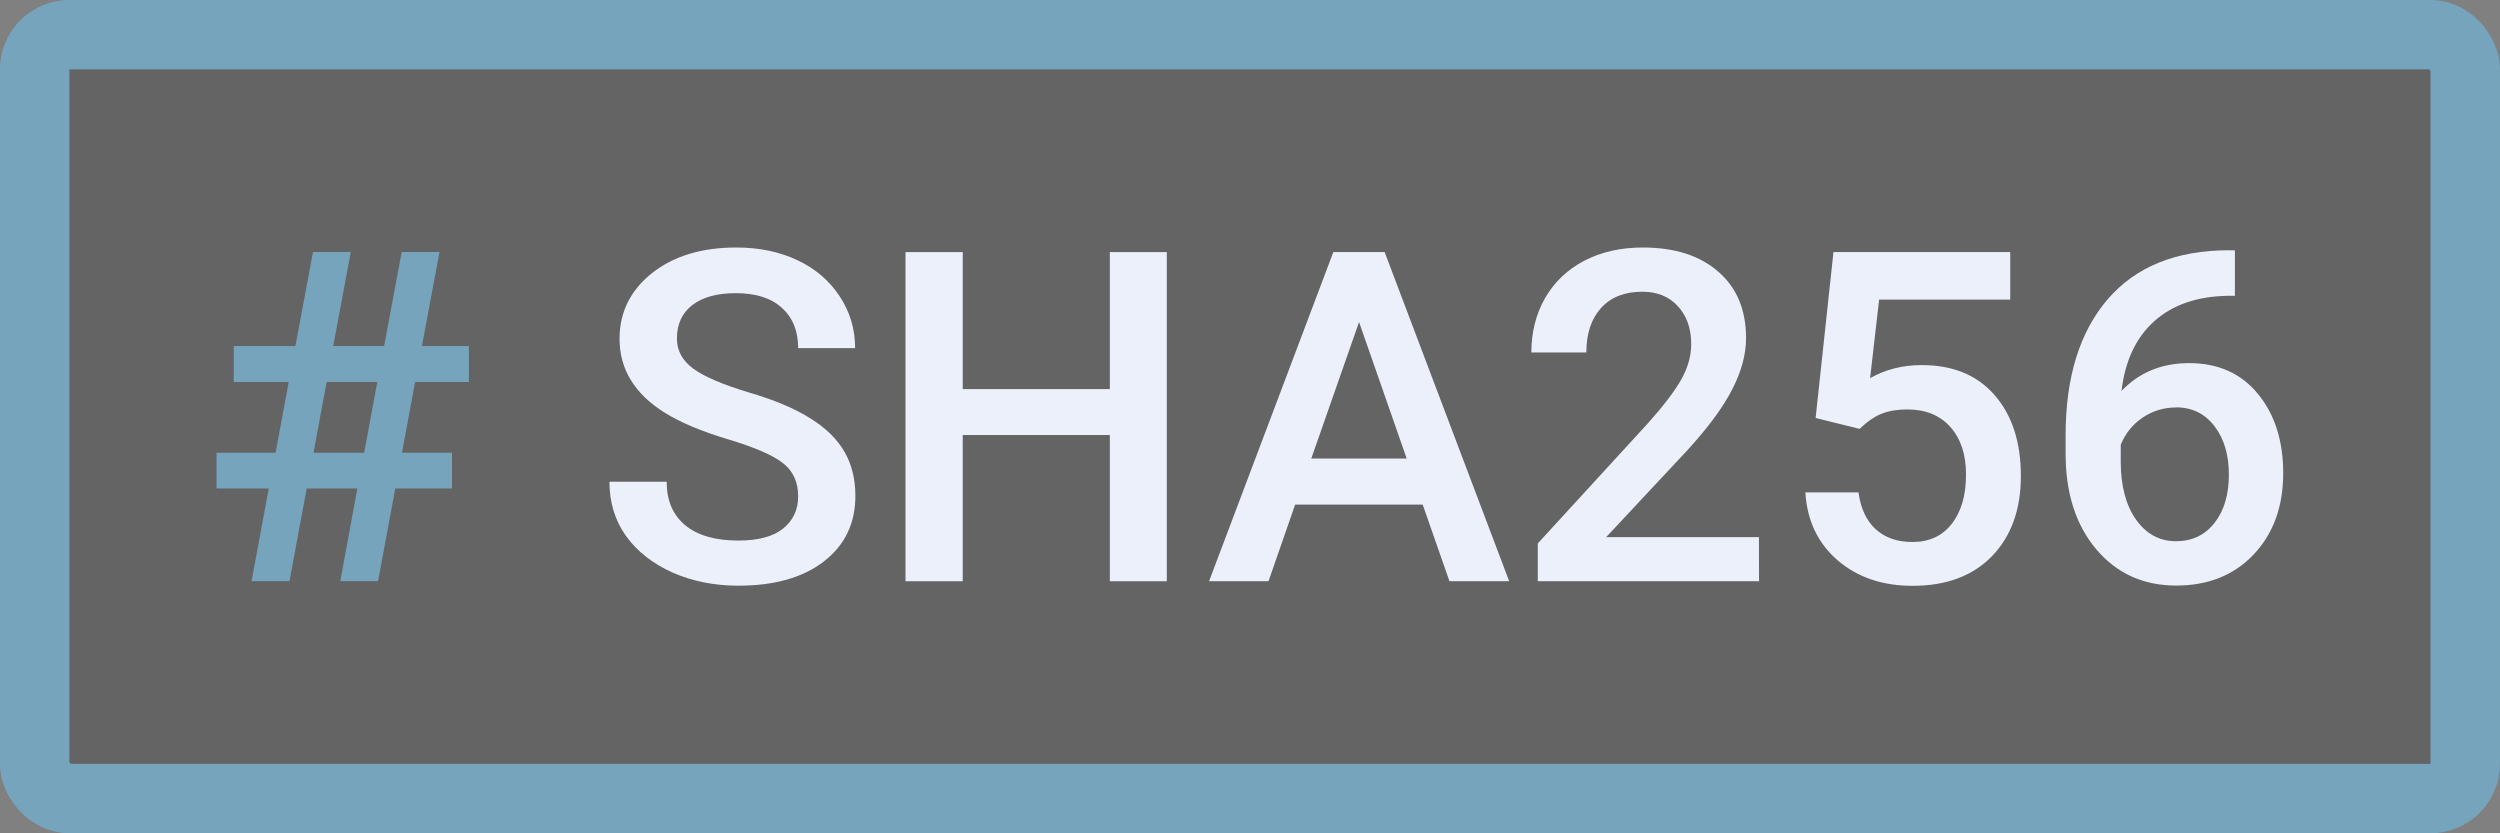 <?xml version="1.0" encoding="UTF-8" standalone="no"?>
<!-- Created with Inkscape (http://www.inkscape.org/) -->

<svg
   width="19.05mm"
   height="6.35mm"
   viewBox="0 0 19.05 6.35"
   version="1.1"
   id="svg5"
   xml:space="preserve"
   inkscape:version="1.2.2 (b0a8486541, 2022-12-01)"
   sodipodi:docname="drawing.svg"
   xmlns:inkscape="http://www.inkscape.org/namespaces/inkscape"
   xmlns:sodipodi="http://sodipodi.sourceforge.net/DTD/sodipodi-0.dtd"
   xmlns="http://www.w3.org/2000/svg"
   xmlns:svg="http://www.w3.org/2000/svg"><rect x="0" y="0" width="19.05" height="6.35" fill="#808080" stroke="none"/><sodipodi:namedview
     id="namedview7"
     pagecolor="#ffffff"
     bordercolor="#000000"
     borderopacity="0.25"
     inkscape:showpageshadow="2"
     inkscape:pageopacity="0.0"
     inkscape:pagecheckerboard="0"
     inkscape:deskcolor="#d1d1d1"
     inkscape:document-units="mm"
     showgrid="false"
     inkscape:zoom="0.70710678"
     inkscape:cx="652.65956"
     inkscape:cy="571.34228"
     inkscape:window-width="2560"
     inkscape:window-height="1371"
     inkscape:window-x="0"
     inkscape:window-y="0"
     inkscape:window-maximized="1"
     inkscape:current-layer="layer1"
     showborder="false"
     showguides="true" /><defs
     id="defs2" /><g
     inkscape:label="Layer 1"
     inkscape:groupmode="layer"
     id="layer1"
     transform="translate(163.548,-154.168)"><g
       id="g21780"><rect
         style="fill:#48494a;fill-opacity:0.499;stroke:#76a4bd;stroke-width:0.529;stroke-linecap:round;stroke-linejoin:round;stroke-dasharray:none;stroke-opacity:1;paint-order:markers fill stroke"
         id="rect21629"
         width="18.521"
         height="5.821"
         x="-163.284"
         y="154.432"
         rx="0.265"
         ry="0.265" /><g
         aria-label="# SHA256"
         id="g21691"
         style="font-size:3.528px;font-family:'Roboto Medium';-inkscape-font-specification:'Roboto Medium, ';fill:#ebf0fa;stroke:none;stroke-width:0.353;stroke-linecap:round;stroke-linejoin:round;stroke-dashoffset:4.324;stroke-opacity:0.504;paint-order:markers fill stroke"
         transform="translate(17.905,14.189)"><path
           d="m -178.73,143.701 h -0.386 l -0.131,0.706 h -0.289 l 0.131,-0.706 h -0.398 v -0.272 h 0.45 l 0.1,-0.539 h -0.419 v -0.274 h 0.47 l 0.134,-0.717 h 0.288 l -0.134,0.717 h 0.388 l 0.134,-0.717 h 0.288 l -0.134,0.717 h 0.358 v 0.274 h -0.41 l -0.1,0.539 h 0.381 v 0.272 h -0.432 l -0.131,0.706 h -0.288 z m -0.334,-0.272 h 0.386 l 0.1,-0.539 h -0.386 z"
           style="fill:#76a4bd;fill-opacity:1;stroke:none;stroke-width:0.353"
           id="path21677" /><path
           d="m -175.371,143.762 q 0,-0.165 -0.117,-0.255 -0.115,-0.09 -0.419,-0.181 -0.303,-0.091 -0.482,-0.203 -0.343,-0.215 -0.343,-0.562 0,-0.303 0.246,-0.5 0.248,-0.196 0.643,-0.196 0.262,0 0.467,0.097 0.205,0.097 0.322,0.276 0.117,0.177 0.117,0.394 h -0.434 q 0,-0.196 -0.124,-0.307 -0.122,-0.112 -0.351,-0.112 -0.214,0 -0.332,0.091 -0.117,0.091 -0.117,0.255 0,0.138 0.127,0.231 0.127,0.091 0.42,0.179 0.293,0.086 0.47,0.198 0.177,0.11 0.26,0.255 0.083,0.143 0.083,0.336 0,0.314 -0.241,0.5 -0.239,0.184 -0.651,0.184 -0.272,0 -0.501,-0.1 -0.227,-0.102 -0.355,-0.279 -0.126,-0.177 -0.126,-0.413 h 0.436 q 0,0.214 0.141,0.331 0.141,0.117 0.405,0.117 0.227,0 0.341,-0.091 0.115,-0.093 0.115,-0.245 z"
           style="stroke:none;stroke-width:0.353"
           id="path21679" /><path
           d="m -172.562,144.408 h -0.434 v -1.114 h -1.121 v 1.114 h -0.436 v -2.508 h 0.436 v 1.044 h 1.121 v -1.044 h 0.434 z"
           style="stroke:none;stroke-width:0.353"
           id="path21681" /><path
           d="m -170.612,143.824 h -0.972 l -0.203,0.584 h -0.453 l 0.947,-2.508 h 0.391 l 0.949,2.508 h -0.455 z m -0.849,-0.351 h 0.727 l -0.363,-1.04 z"
           style="stroke:none;stroke-width:0.353"
           id="path21683" /><path
           d="m -168.049,144.408 h -1.686 v -0.288 l 0.835,-0.911 q 0.181,-0.202 0.257,-0.336 0.077,-0.136 0.077,-0.272 0,-0.179 -0.102,-0.289 -0.1,-0.11 -0.27,-0.11 -0.203,0 -0.315,0.124 -0.112,0.124 -0.112,0.339 h -0.419 q 0,-0.229 0.103,-0.412 0.105,-0.184 0.298,-0.286 0.195,-0.102 0.448,-0.102 0.365,0 0.575,0.184 0.212,0.183 0.212,0.506 0,0.188 -0.107,0.394 -0.105,0.205 -0.346,0.467 l -0.613,0.656 h 1.164 z"
           style="stroke:none;stroke-width:0.353"
           id="path21685" /><path
           d="m -167.618,143.164 0.136,-1.264 h 1.347 v 0.362 h -0.999 l -0.069,0.599 q 0.174,-0.1 0.393,-0.1 0.358,0 0.556,0.229 0.2,0.229 0.2,0.617 0,0.382 -0.22,0.61 -0.22,0.226 -0.605,0.226 -0.345,0 -0.572,-0.195 -0.226,-0.196 -0.245,-0.517 h 0.405 q 0.024,0.183 0.131,0.281 0.107,0.097 0.279,0.097 0.193,0 0.3,-0.138 0.109,-0.138 0.109,-0.376 0,-0.229 -0.119,-0.362 -0.119,-0.134 -0.327,-0.134 -0.114,0 -0.193,0.031 -0.079,0.029 -0.172,0.117 z"
           style="stroke:none;stroke-width:0.353"
           id="path21687" /><path
           d="m -164.423,141.887 v 0.346 h -0.052 q -0.351,0.005 -0.562,0.193 -0.21,0.188 -0.25,0.532 0.202,-0.212 0.515,-0.212 0.332,0 0.524,0.234 0.193,0.234 0.193,0.605 0,0.382 -0.226,0.62 -0.224,0.236 -0.589,0.236 -0.376,0 -0.61,-0.277 -0.233,-0.277 -0.233,-0.727 v -0.143 q 0,-0.66 0.32,-1.034 0.322,-0.374 0.925,-0.374 z m -0.45,1.197 q -0.138,0 -0.253,0.077 -0.114,0.077 -0.167,0.207 v 0.127 q 0,0.279 0.117,0.444 0.117,0.164 0.303,0.164 0.186,0 0.295,-0.14 0.109,-0.14 0.109,-0.367 0,-0.227 -0.11,-0.37 -0.11,-0.143 -0.293,-0.143 z"
           style="stroke:none;stroke-width:0.353"
           id="path21689" /></g></g></g></svg>
